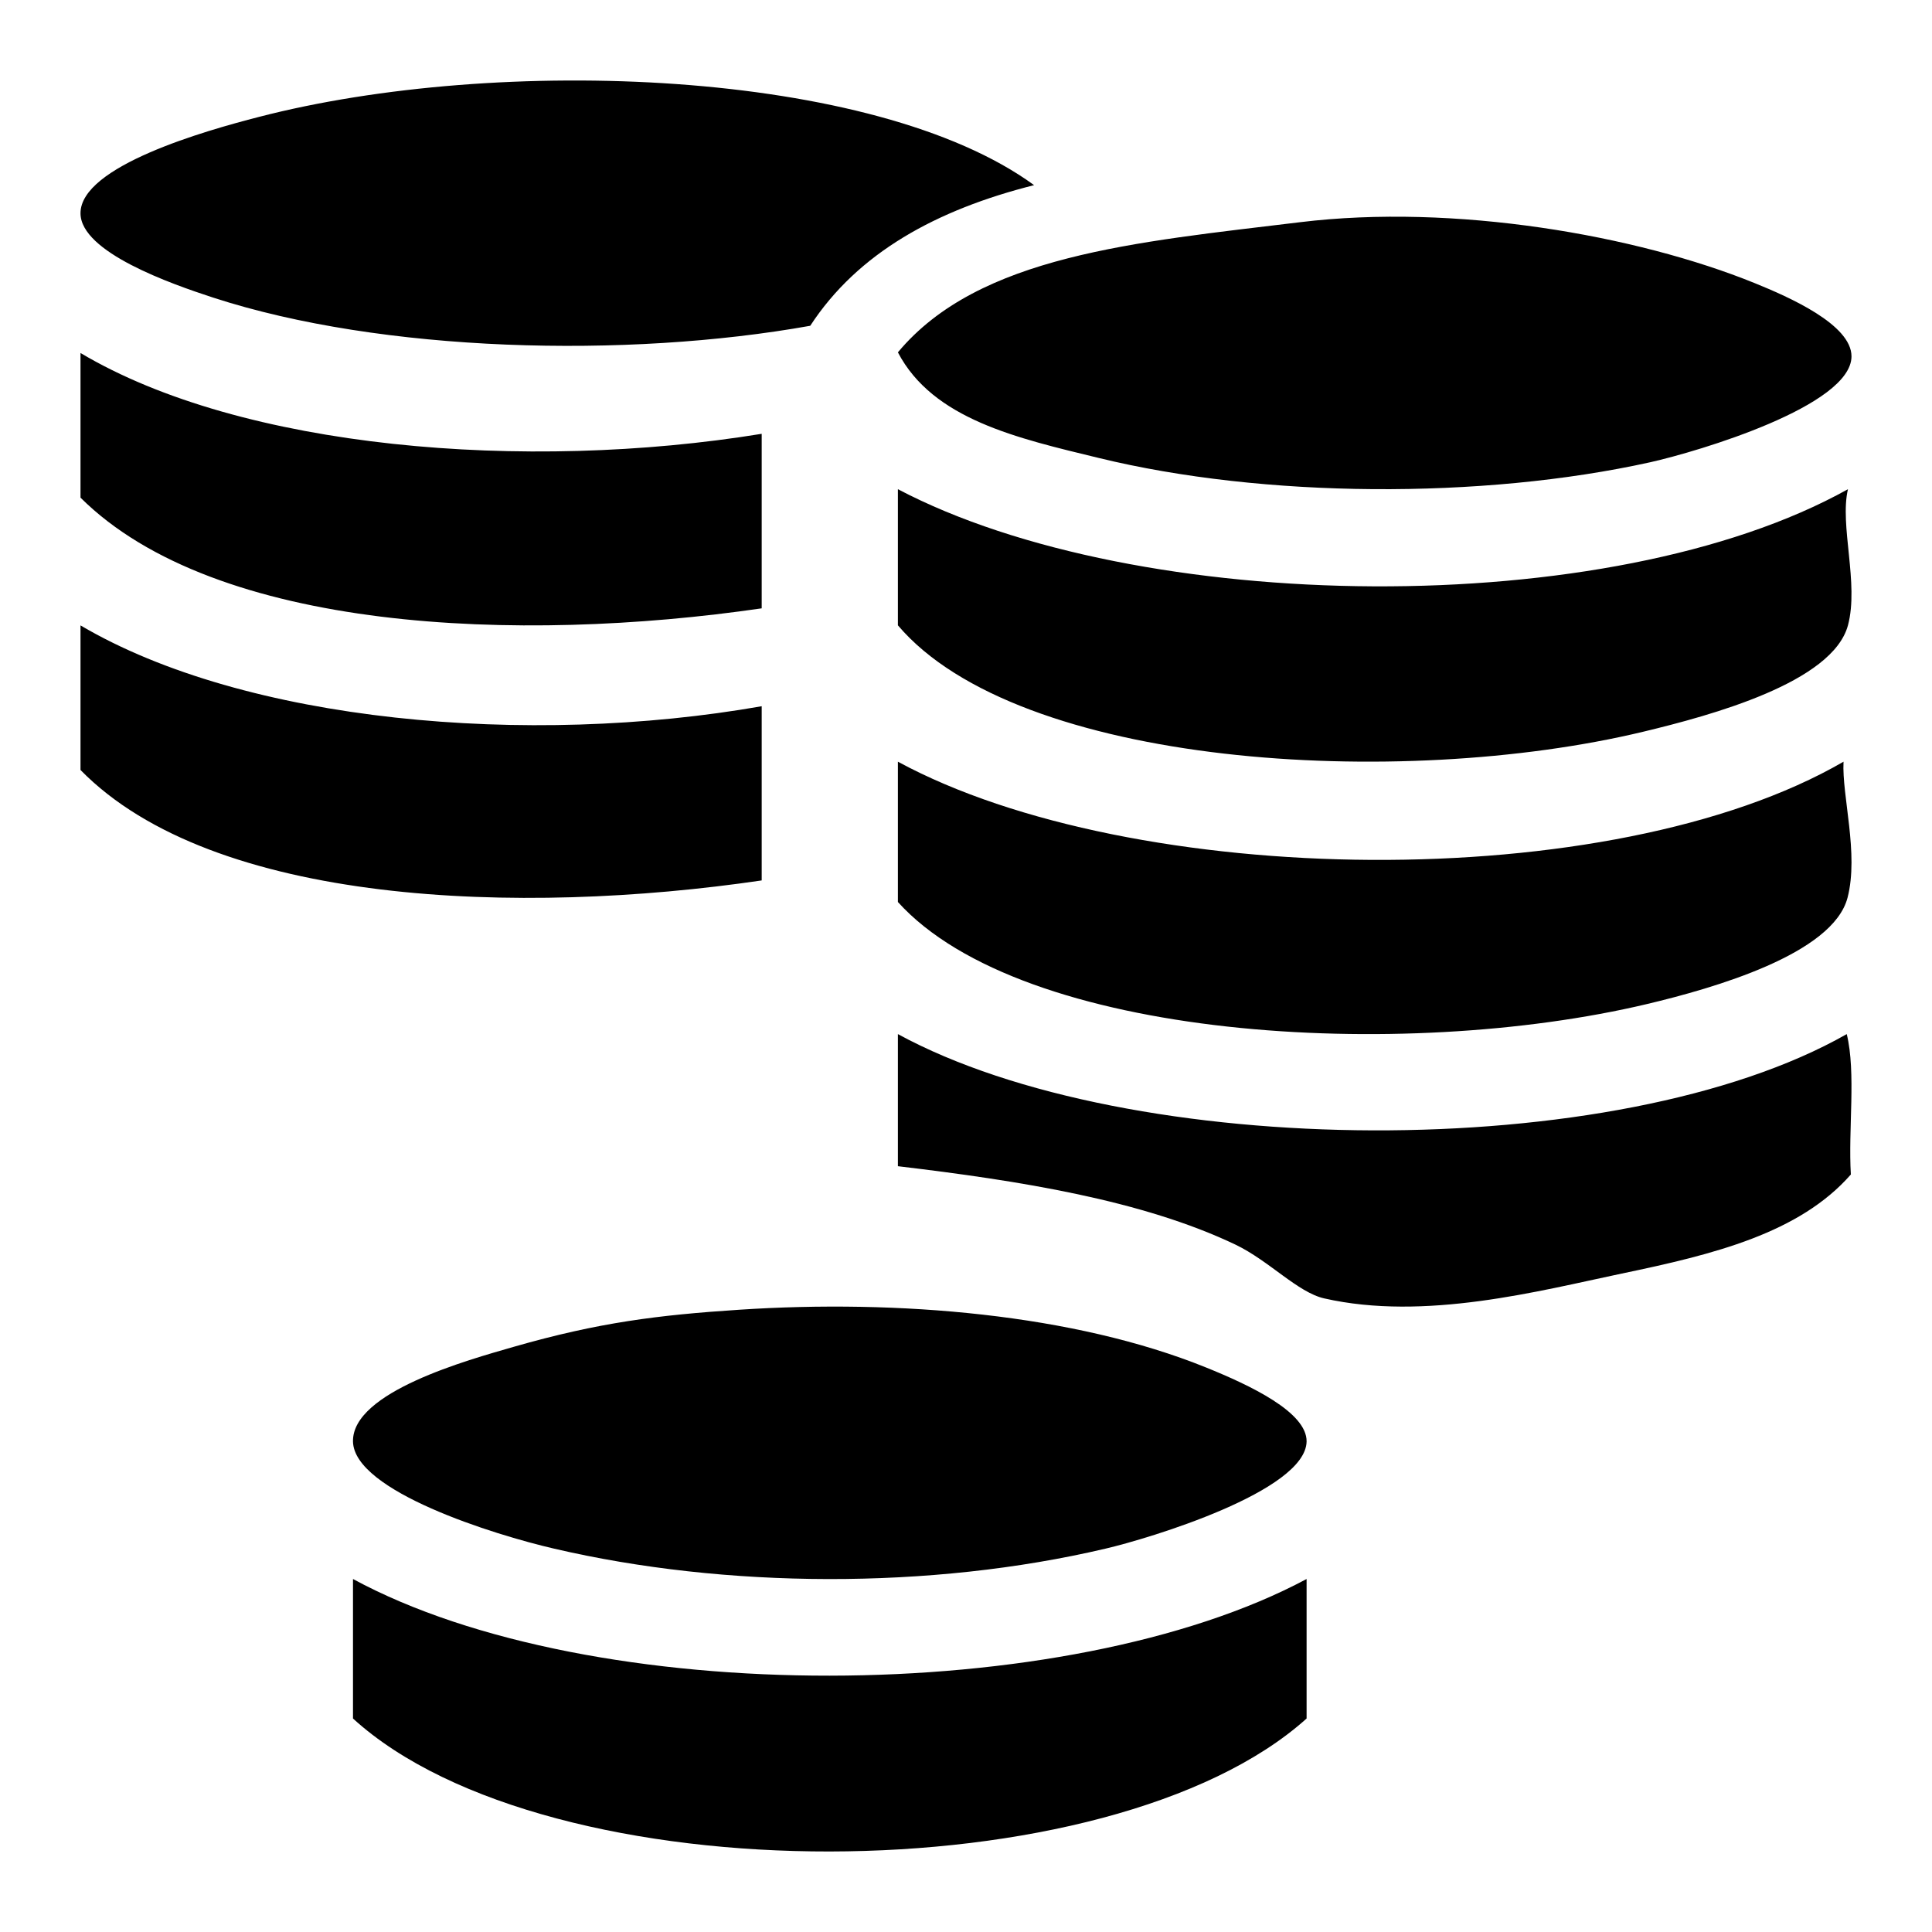<?xml version="1.0" encoding="UTF-8"?>
<svg width="24px" height="24px" viewBox="0 0 24 24" version="1.1" xmlns="http://www.w3.org/2000/svg" xmlns:xlink="http://www.w3.org/1999/xlink">
    <!-- Generator: Sketch 51.2 (57519) - http://www.bohemiancoding.com/sketch -->
    <title>Icons/24x24/General/Icon_Budget</title>
    <desc>Created with Sketch.</desc>
    <defs>
        <path d="M12.846,2.3 C11.634,2.605 10.657,3.14 10.065,4.047 C7.786,4.455 4.743,4.379 2.648,3.697 C2.127,3.527 1,3.133 1,2.649 C1,2.062 2.553,1.623 3.214,1.453 C6.193,0.681 10.865,0.853 12.846,2.3 Z M11.154,4.377 C12.158,3.172 14.102,3.009 16.152,2.76 C18.065,2.527 20.328,2.92 21.8,3.518 C22.223,3.69 23,4.031 23,4.427 C22.998,5.042 21.099,5.608 20.501,5.742 C18.404,6.206 15.694,6.187 13.653,5.69 C12.637,5.443 11.59,5.21 11.154,4.377 Z M1,4.385 C3.004,5.578 6.527,5.867 9.462,5.389 L9.462,7.557 C6.449,7.996 2.679,7.851 1,6.182 L1,4.385 Z M11.154,6.077 C14.135,7.644 19.997,7.728 22.956,6.077 C22.85,6.527 23.095,7.248 22.956,7.768 C22.765,8.478 21.26,8.886 20.416,9.089 C17.379,9.819 12.645,9.526 11.154,7.768 L11.154,6.077 Z M1,7.769 C3.044,8.973 6.558,9.283 9.462,8.773 L9.462,10.937 C6.464,11.378 2.65,11.251 1,9.565 L1,7.769 Z M11.154,9.462 C14.066,11.04 20.012,11.137 22.901,9.462 C22.879,9.886 23.093,10.603 22.951,11.151 C22.769,11.852 21.29,12.275 20.462,12.472 C17.416,13.196 12.702,12.918 11.154,11.205 L11.154,9.462 Z M11.154,12.846 C14.026,14.411 20.085,14.47 22.941,12.846 C23.058,13.325 22.958,14.026 22.992,14.59 C22.353,15.318 21.298,15.581 20.144,15.821 C19.117,16.037 17.699,16.413 16.449,16.129 C16.12,16.054 15.764,15.661 15.349,15.462 C14.19,14.909 12.667,14.667 11.154,14.487 L11.154,12.846 Z M9.183,16.27 C11.161,16.14 13.342,16.324 14.981,16.987 C15.531,17.209 16.236,17.543 16.231,17.907 C16.219,18.524 14.278,19.111 13.732,19.238 C11.555,19.75 9.008,19.733 6.884,19.238 C6.139,19.066 4.397,18.524 4.385,17.907 C4.373,17.289 5.819,16.893 6.384,16.73 C7.436,16.428 8.176,16.336 9.183,16.27 Z M4.385,19.615 C7.355,21.225 13.255,21.207 16.231,19.615 L16.231,21.348 C13.793,23.538 6.816,23.563 4.385,21.348 L4.385,19.615 Z" id="path-1"></path>
    </defs>
    <g id="Icons/24x24/General/Icon_Budget" stroke="none" stroke-width="1" fill="none" fill-rule="evenodd">
        <mask id="mask-2" fill="white">
            <use xlink:href="#path-1"></use>
        </mask>
        <use id="Budget" fill="#000000" fill-rule="nonzero" xlink:href="#path-1"></use>
    </g>
</svg>